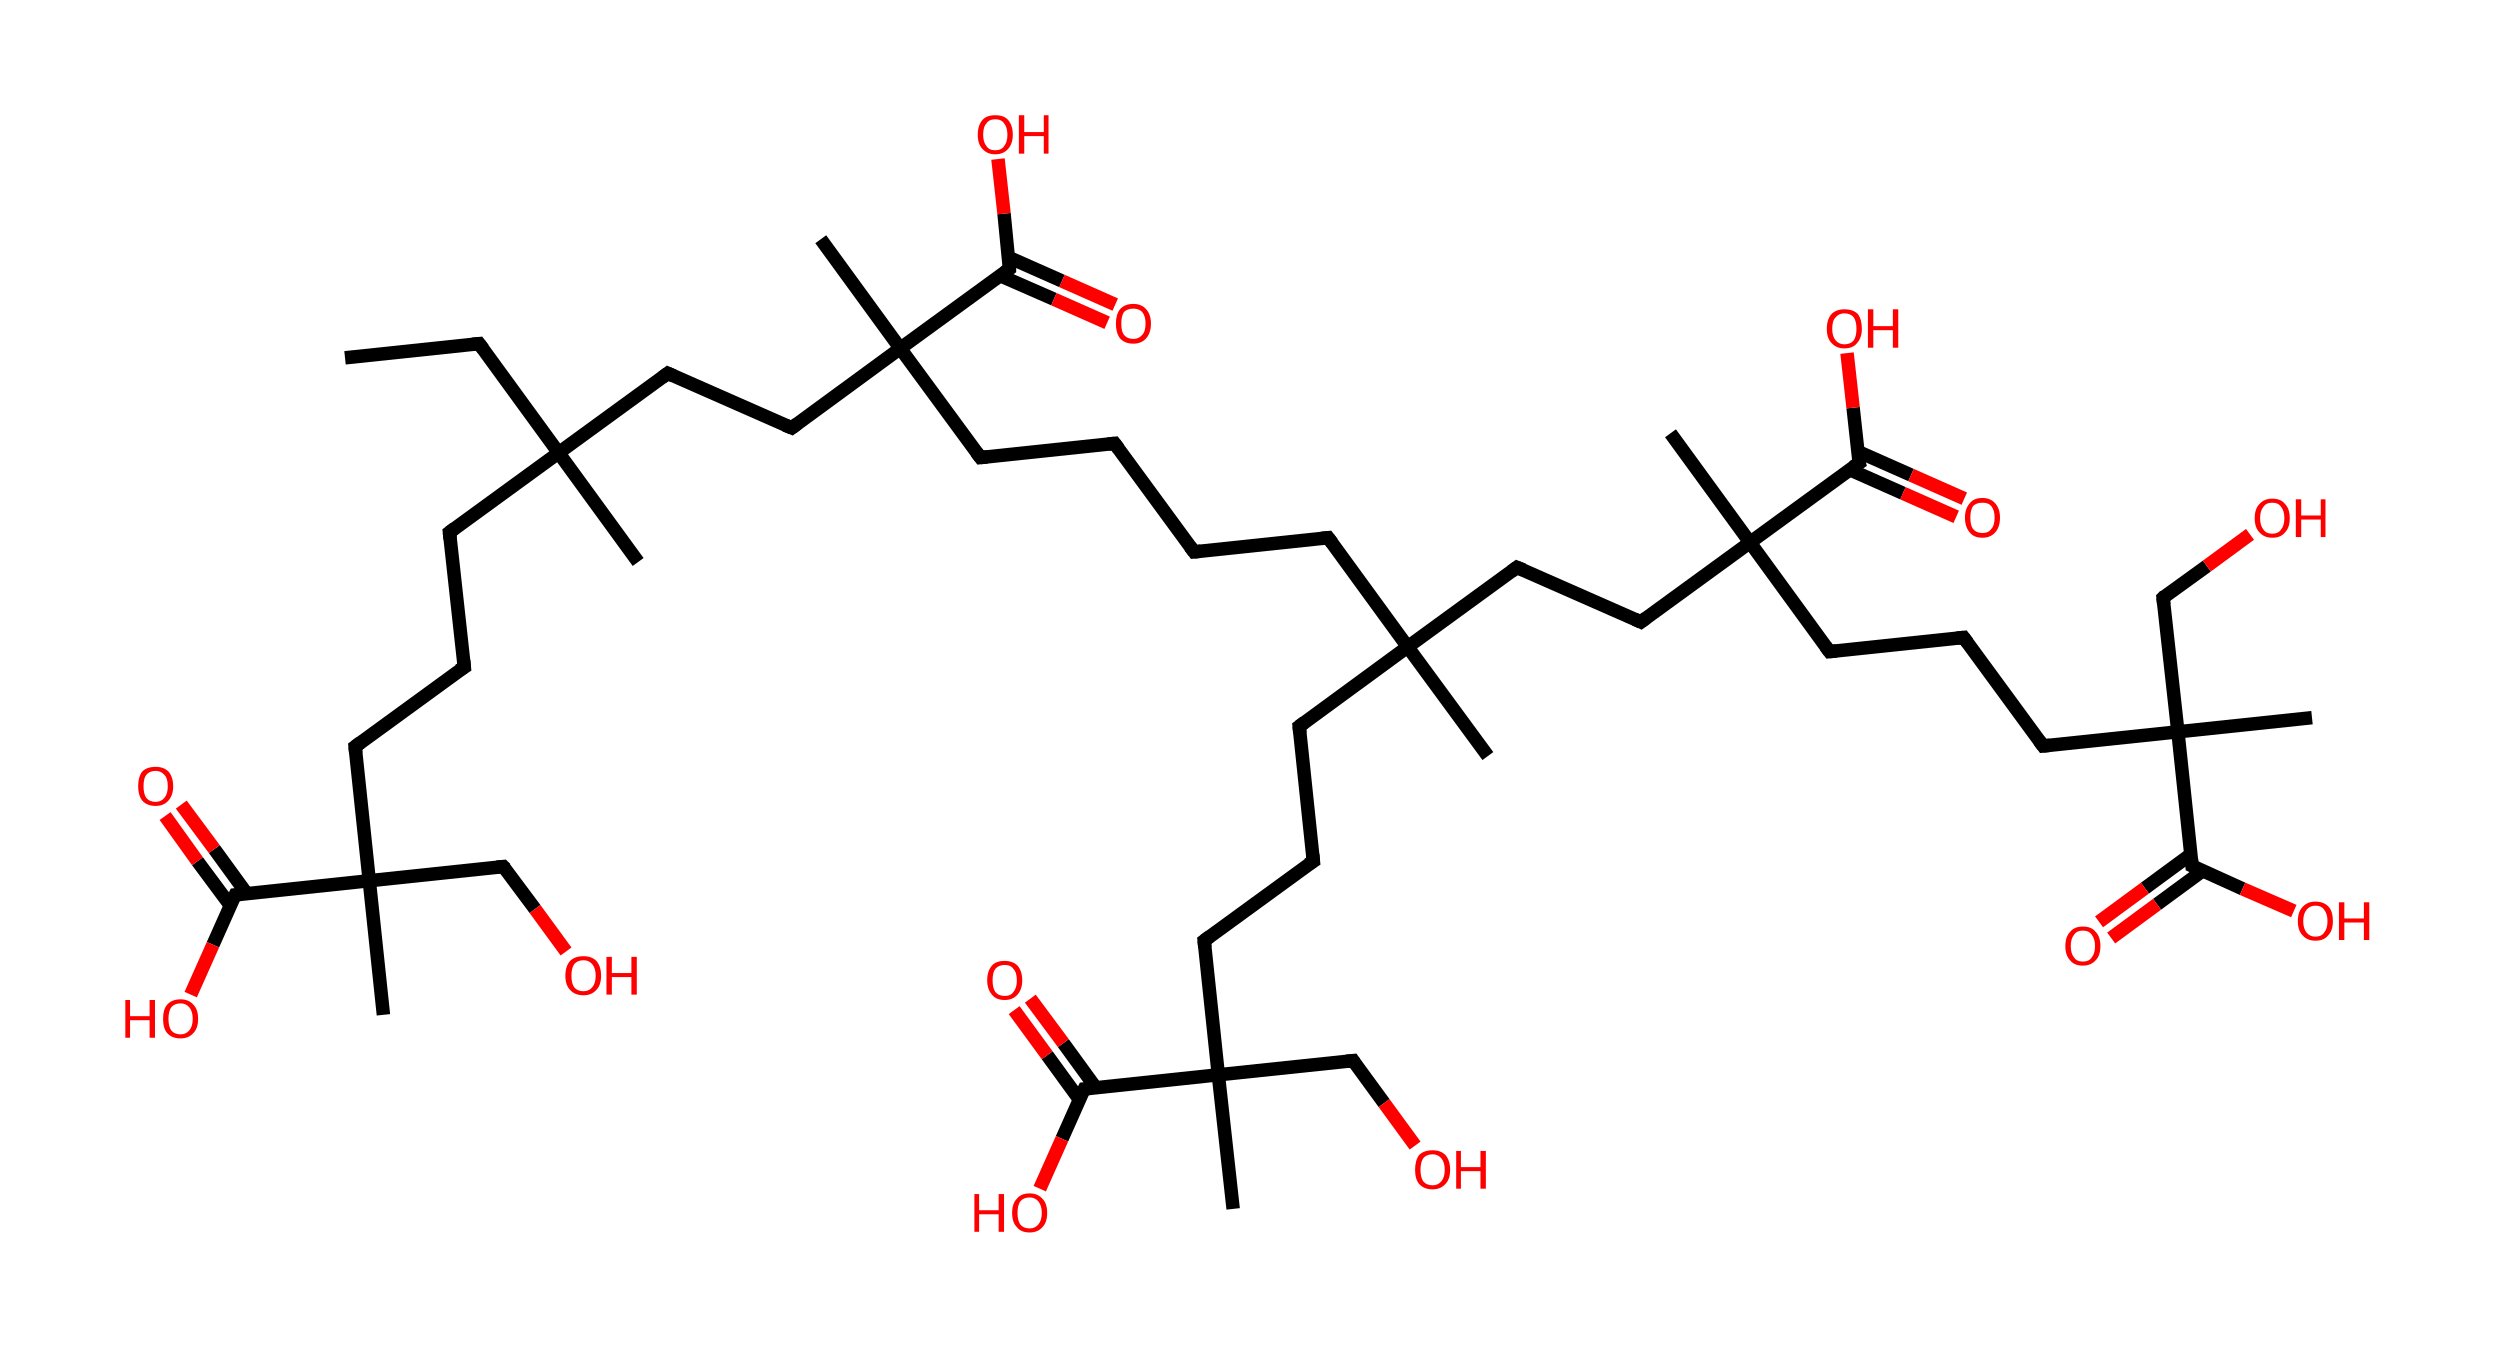<?xml version='1.0' encoding='ASCII' standalone='yes'?>
<svg xmlns="http://www.w3.org/2000/svg" xmlns:rdkit="http://www.rdkit.org/xml" xmlns:xlink="http://www.w3.org/1999/xlink" version="1.1" baseProfile="full" xml:space="preserve" width="371px" height="200px" viewBox="0 0 371 200">
<!-- END OF HEADER -->
<rect style="opacity:1.0;fill:#FFFFFF;stroke:none" width="371.0" height="200.0" x="0.0" y="0.0"> </rect>
<path class="bond-0 atom-0 atom-1" d="M 51.2,53.1 L 71.1,51.0" style="fill:none;fill-rule:evenodd;stroke:#000000;stroke-width:2.0px;stroke-linecap:butt;stroke-linejoin:miter;stroke-opacity:1"/>
<path class="bond-1 atom-1 atom-2" d="M 71.1,51.0 L 82.9,67.2" style="fill:none;fill-rule:evenodd;stroke:#000000;stroke-width:2.0px;stroke-linecap:butt;stroke-linejoin:miter;stroke-opacity:1"/>
<path class="bond-2 atom-2 atom-3" d="M 82.9,67.2 L 94.7,83.4" style="fill:none;fill-rule:evenodd;stroke:#000000;stroke-width:2.0px;stroke-linecap:butt;stroke-linejoin:miter;stroke-opacity:1"/>
<path class="bond-3 atom-2 atom-4" d="M 82.9,67.2 L 66.7,79.0" style="fill:none;fill-rule:evenodd;stroke:#000000;stroke-width:2.0px;stroke-linecap:butt;stroke-linejoin:miter;stroke-opacity:1"/>
<path class="bond-4 atom-4 atom-5" d="M 66.7,79.0 L 68.9,99.0" style="fill:none;fill-rule:evenodd;stroke:#000000;stroke-width:2.0px;stroke-linecap:butt;stroke-linejoin:miter;stroke-opacity:1"/>
<path class="bond-5 atom-5 atom-6" d="M 68.9,99.0 L 52.7,110.8" style="fill:none;fill-rule:evenodd;stroke:#000000;stroke-width:2.0px;stroke-linecap:butt;stroke-linejoin:miter;stroke-opacity:1"/>
<path class="bond-6 atom-6 atom-7" d="M 52.7,110.8 L 54.8,130.7" style="fill:none;fill-rule:evenodd;stroke:#000000;stroke-width:2.0px;stroke-linecap:butt;stroke-linejoin:miter;stroke-opacity:1"/>
<path class="bond-7 atom-7 atom-8" d="M 54.8,130.7 L 56.9,150.6" style="fill:none;fill-rule:evenodd;stroke:#000000;stroke-width:2.0px;stroke-linecap:butt;stroke-linejoin:miter;stroke-opacity:1"/>
<path class="bond-8 atom-7 atom-9" d="M 54.8,130.7 L 74.7,128.6" style="fill:none;fill-rule:evenodd;stroke:#000000;stroke-width:2.0px;stroke-linecap:butt;stroke-linejoin:miter;stroke-opacity:1"/>
<path class="bond-9 atom-9 atom-10" d="M 74.7,128.6 L 79.4,134.9" style="fill:none;fill-rule:evenodd;stroke:#000000;stroke-width:2.0px;stroke-linecap:butt;stroke-linejoin:miter;stroke-opacity:1"/>
<path class="bond-9 atom-9 atom-10" d="M 79.4,134.9 L 84.0,141.2" style="fill:none;fill-rule:evenodd;stroke:#FF0000;stroke-width:2.0px;stroke-linecap:butt;stroke-linejoin:miter;stroke-opacity:1"/>
<path class="bond-10 atom-7 atom-11" d="M 54.8,130.7 L 34.9,132.8" style="fill:none;fill-rule:evenodd;stroke:#000000;stroke-width:2.0px;stroke-linecap:butt;stroke-linejoin:miter;stroke-opacity:1"/>
<path class="bond-11 atom-11 atom-12" d="M 36.6,132.6 L 31.8,126.0" style="fill:none;fill-rule:evenodd;stroke:#000000;stroke-width:2.0px;stroke-linecap:butt;stroke-linejoin:miter;stroke-opacity:1"/>
<path class="bond-11 atom-11 atom-12" d="M 31.8,126.0 L 26.9,119.4" style="fill:none;fill-rule:evenodd;stroke:#FF0000;stroke-width:2.0px;stroke-linecap:butt;stroke-linejoin:miter;stroke-opacity:1"/>
<path class="bond-11 atom-11 atom-12" d="M 34.2,134.4 L 29.3,127.8" style="fill:none;fill-rule:evenodd;stroke:#000000;stroke-width:2.0px;stroke-linecap:butt;stroke-linejoin:miter;stroke-opacity:1"/>
<path class="bond-11 atom-11 atom-12" d="M 29.3,127.8 L 24.5,121.1" style="fill:none;fill-rule:evenodd;stroke:#FF0000;stroke-width:2.0px;stroke-linecap:butt;stroke-linejoin:miter;stroke-opacity:1"/>
<path class="bond-12 atom-11 atom-13" d="M 34.9,132.8 L 31.6,140.2" style="fill:none;fill-rule:evenodd;stroke:#000000;stroke-width:2.0px;stroke-linecap:butt;stroke-linejoin:miter;stroke-opacity:1"/>
<path class="bond-12 atom-11 atom-13" d="M 31.6,140.2 L 28.3,147.6" style="fill:none;fill-rule:evenodd;stroke:#FF0000;stroke-width:2.0px;stroke-linecap:butt;stroke-linejoin:miter;stroke-opacity:1"/>
<path class="bond-13 atom-2 atom-14" d="M 82.9,67.2 L 99.1,55.4" style="fill:none;fill-rule:evenodd;stroke:#000000;stroke-width:2.0px;stroke-linecap:butt;stroke-linejoin:miter;stroke-opacity:1"/>
<path class="bond-14 atom-14 atom-15" d="M 99.1,55.4 L 117.5,63.5" style="fill:none;fill-rule:evenodd;stroke:#000000;stroke-width:2.0px;stroke-linecap:butt;stroke-linejoin:miter;stroke-opacity:1"/>
<path class="bond-15 atom-15 atom-16" d="M 117.5,63.5 L 133.6,51.7" style="fill:none;fill-rule:evenodd;stroke:#000000;stroke-width:2.0px;stroke-linecap:butt;stroke-linejoin:miter;stroke-opacity:1"/>
<path class="bond-16 atom-16 atom-17" d="M 133.6,51.7 L 121.8,35.5" style="fill:none;fill-rule:evenodd;stroke:#000000;stroke-width:2.0px;stroke-linecap:butt;stroke-linejoin:miter;stroke-opacity:1"/>
<path class="bond-17 atom-16 atom-18" d="M 133.6,51.7 L 145.5,67.9" style="fill:none;fill-rule:evenodd;stroke:#000000;stroke-width:2.0px;stroke-linecap:butt;stroke-linejoin:miter;stroke-opacity:1"/>
<path class="bond-18 atom-18 atom-19" d="M 145.5,67.9 L 165.4,65.8" style="fill:none;fill-rule:evenodd;stroke:#000000;stroke-width:2.0px;stroke-linecap:butt;stroke-linejoin:miter;stroke-opacity:1"/>
<path class="bond-19 atom-19 atom-20" d="M 165.4,65.8 L 177.2,81.9" style="fill:none;fill-rule:evenodd;stroke:#000000;stroke-width:2.0px;stroke-linecap:butt;stroke-linejoin:miter;stroke-opacity:1"/>
<path class="bond-20 atom-20 atom-21" d="M 177.2,81.9 L 197.1,79.8" style="fill:none;fill-rule:evenodd;stroke:#000000;stroke-width:2.0px;stroke-linecap:butt;stroke-linejoin:miter;stroke-opacity:1"/>
<path class="bond-21 atom-21 atom-22" d="M 197.1,79.8 L 208.9,96.0" style="fill:none;fill-rule:evenodd;stroke:#000000;stroke-width:2.0px;stroke-linecap:butt;stroke-linejoin:miter;stroke-opacity:1"/>
<path class="bond-22 atom-22 atom-23" d="M 208.9,96.0 L 220.8,112.2" style="fill:none;fill-rule:evenodd;stroke:#000000;stroke-width:2.0px;stroke-linecap:butt;stroke-linejoin:miter;stroke-opacity:1"/>
<path class="bond-23 atom-22 atom-24" d="M 208.9,96.0 L 192.8,107.8" style="fill:none;fill-rule:evenodd;stroke:#000000;stroke-width:2.0px;stroke-linecap:butt;stroke-linejoin:miter;stroke-opacity:1"/>
<path class="bond-24 atom-24 atom-25" d="M 192.8,107.8 L 194.9,127.8" style="fill:none;fill-rule:evenodd;stroke:#000000;stroke-width:2.0px;stroke-linecap:butt;stroke-linejoin:miter;stroke-opacity:1"/>
<path class="bond-25 atom-25 atom-26" d="M 194.9,127.8 L 178.7,139.6" style="fill:none;fill-rule:evenodd;stroke:#000000;stroke-width:2.0px;stroke-linecap:butt;stroke-linejoin:miter;stroke-opacity:1"/>
<path class="bond-26 atom-26 atom-27" d="M 178.7,139.6 L 180.8,159.5" style="fill:none;fill-rule:evenodd;stroke:#000000;stroke-width:2.0px;stroke-linecap:butt;stroke-linejoin:miter;stroke-opacity:1"/>
<path class="bond-27 atom-27 atom-28" d="M 180.8,159.5 L 183.0,179.4" style="fill:none;fill-rule:evenodd;stroke:#000000;stroke-width:2.0px;stroke-linecap:butt;stroke-linejoin:miter;stroke-opacity:1"/>
<path class="bond-28 atom-27 atom-29" d="M 180.8,159.5 L 200.8,157.4" style="fill:none;fill-rule:evenodd;stroke:#000000;stroke-width:2.0px;stroke-linecap:butt;stroke-linejoin:miter;stroke-opacity:1"/>
<path class="bond-29 atom-29 atom-30" d="M 200.8,157.4 L 205.4,163.7" style="fill:none;fill-rule:evenodd;stroke:#000000;stroke-width:2.0px;stroke-linecap:butt;stroke-linejoin:miter;stroke-opacity:1"/>
<path class="bond-29 atom-29 atom-30" d="M 205.4,163.7 L 210.0,170.0" style="fill:none;fill-rule:evenodd;stroke:#FF0000;stroke-width:2.0px;stroke-linecap:butt;stroke-linejoin:miter;stroke-opacity:1"/>
<path class="bond-30 atom-27 atom-31" d="M 180.8,159.5 L 160.9,161.6" style="fill:none;fill-rule:evenodd;stroke:#000000;stroke-width:2.0px;stroke-linecap:butt;stroke-linejoin:miter;stroke-opacity:1"/>
<path class="bond-31 atom-31 atom-32" d="M 162.6,161.4 L 157.8,154.8" style="fill:none;fill-rule:evenodd;stroke:#000000;stroke-width:2.0px;stroke-linecap:butt;stroke-linejoin:miter;stroke-opacity:1"/>
<path class="bond-31 atom-31 atom-32" d="M 157.8,154.8 L 152.9,148.2" style="fill:none;fill-rule:evenodd;stroke:#FF0000;stroke-width:2.0px;stroke-linecap:butt;stroke-linejoin:miter;stroke-opacity:1"/>
<path class="bond-31 atom-31 atom-32" d="M 160.2,163.2 L 155.4,156.6" style="fill:none;fill-rule:evenodd;stroke:#000000;stroke-width:2.0px;stroke-linecap:butt;stroke-linejoin:miter;stroke-opacity:1"/>
<path class="bond-31 atom-31 atom-32" d="M 155.4,156.6 L 150.5,149.9" style="fill:none;fill-rule:evenodd;stroke:#FF0000;stroke-width:2.0px;stroke-linecap:butt;stroke-linejoin:miter;stroke-opacity:1"/>
<path class="bond-32 atom-31 atom-33" d="M 160.9,161.6 L 157.6,169.0" style="fill:none;fill-rule:evenodd;stroke:#000000;stroke-width:2.0px;stroke-linecap:butt;stroke-linejoin:miter;stroke-opacity:1"/>
<path class="bond-32 atom-31 atom-33" d="M 157.6,169.0 L 154.3,176.4" style="fill:none;fill-rule:evenodd;stroke:#FF0000;stroke-width:2.0px;stroke-linecap:butt;stroke-linejoin:miter;stroke-opacity:1"/>
<path class="bond-33 atom-22 atom-34" d="M 208.9,96.0 L 225.1,84.2" style="fill:none;fill-rule:evenodd;stroke:#000000;stroke-width:2.0px;stroke-linecap:butt;stroke-linejoin:miter;stroke-opacity:1"/>
<path class="bond-34 atom-34 atom-35" d="M 225.1,84.2 L 243.5,92.3" style="fill:none;fill-rule:evenodd;stroke:#000000;stroke-width:2.0px;stroke-linecap:butt;stroke-linejoin:miter;stroke-opacity:1"/>
<path class="bond-35 atom-35 atom-36" d="M 243.5,92.3 L 259.7,80.5" style="fill:none;fill-rule:evenodd;stroke:#000000;stroke-width:2.0px;stroke-linecap:butt;stroke-linejoin:miter;stroke-opacity:1"/>
<path class="bond-36 atom-36 atom-37" d="M 259.7,80.5 L 247.9,64.3" style="fill:none;fill-rule:evenodd;stroke:#000000;stroke-width:2.0px;stroke-linecap:butt;stroke-linejoin:miter;stroke-opacity:1"/>
<path class="bond-37 atom-36 atom-38" d="M 259.7,80.5 L 271.5,96.7" style="fill:none;fill-rule:evenodd;stroke:#000000;stroke-width:2.0px;stroke-linecap:butt;stroke-linejoin:miter;stroke-opacity:1"/>
<path class="bond-38 atom-38 atom-39" d="M 271.5,96.7 L 291.4,94.6" style="fill:none;fill-rule:evenodd;stroke:#000000;stroke-width:2.0px;stroke-linecap:butt;stroke-linejoin:miter;stroke-opacity:1"/>
<path class="bond-39 atom-39 atom-40" d="M 291.4,94.6 L 303.2,110.7" style="fill:none;fill-rule:evenodd;stroke:#000000;stroke-width:2.0px;stroke-linecap:butt;stroke-linejoin:miter;stroke-opacity:1"/>
<path class="bond-40 atom-40 atom-41" d="M 303.2,110.7 L 323.2,108.6" style="fill:none;fill-rule:evenodd;stroke:#000000;stroke-width:2.0px;stroke-linecap:butt;stroke-linejoin:miter;stroke-opacity:1"/>
<path class="bond-41 atom-41 atom-42" d="M 323.2,108.6 L 343.1,106.5" style="fill:none;fill-rule:evenodd;stroke:#000000;stroke-width:2.0px;stroke-linecap:butt;stroke-linejoin:miter;stroke-opacity:1"/>
<path class="bond-42 atom-41 atom-43" d="M 323.2,108.6 L 321.0,88.7" style="fill:none;fill-rule:evenodd;stroke:#000000;stroke-width:2.0px;stroke-linecap:butt;stroke-linejoin:miter;stroke-opacity:1"/>
<path class="bond-43 atom-43 atom-44" d="M 321.0,88.7 L 327.5,84.0" style="fill:none;fill-rule:evenodd;stroke:#000000;stroke-width:2.0px;stroke-linecap:butt;stroke-linejoin:miter;stroke-opacity:1"/>
<path class="bond-43 atom-43 atom-44" d="M 327.5,84.0 L 333.9,79.3" style="fill:none;fill-rule:evenodd;stroke:#FF0000;stroke-width:2.0px;stroke-linecap:butt;stroke-linejoin:miter;stroke-opacity:1"/>
<path class="bond-44 atom-41 atom-45" d="M 323.2,108.6 L 325.3,128.5" style="fill:none;fill-rule:evenodd;stroke:#000000;stroke-width:2.0px;stroke-linecap:butt;stroke-linejoin:miter;stroke-opacity:1"/>
<path class="bond-45 atom-45 atom-46" d="M 325.1,126.8 L 318.3,131.8" style="fill:none;fill-rule:evenodd;stroke:#000000;stroke-width:2.0px;stroke-linecap:butt;stroke-linejoin:miter;stroke-opacity:1"/>
<path class="bond-45 atom-45 atom-46" d="M 318.3,131.8 L 311.5,136.8" style="fill:none;fill-rule:evenodd;stroke:#FF0000;stroke-width:2.0px;stroke-linecap:butt;stroke-linejoin:miter;stroke-opacity:1"/>
<path class="bond-45 atom-45 atom-46" d="M 326.9,129.2 L 320.1,134.2" style="fill:none;fill-rule:evenodd;stroke:#000000;stroke-width:2.0px;stroke-linecap:butt;stroke-linejoin:miter;stroke-opacity:1"/>
<path class="bond-45 atom-45 atom-46" d="M 320.1,134.2 L 313.3,139.2" style="fill:none;fill-rule:evenodd;stroke:#FF0000;stroke-width:2.0px;stroke-linecap:butt;stroke-linejoin:miter;stroke-opacity:1"/>
<path class="bond-46 atom-45 atom-47" d="M 325.3,128.5 L 332.8,131.9" style="fill:none;fill-rule:evenodd;stroke:#000000;stroke-width:2.0px;stroke-linecap:butt;stroke-linejoin:miter;stroke-opacity:1"/>
<path class="bond-46 atom-45 atom-47" d="M 332.8,131.9 L 340.4,135.2" style="fill:none;fill-rule:evenodd;stroke:#FF0000;stroke-width:2.0px;stroke-linecap:butt;stroke-linejoin:miter;stroke-opacity:1"/>
<path class="bond-47 atom-36 atom-48" d="M 259.7,80.5 L 275.9,68.7" style="fill:none;fill-rule:evenodd;stroke:#000000;stroke-width:2.0px;stroke-linecap:butt;stroke-linejoin:miter;stroke-opacity:1"/>
<path class="bond-48 atom-48 atom-49" d="M 274.5,69.7 L 282.4,73.2" style="fill:none;fill-rule:evenodd;stroke:#000000;stroke-width:2.0px;stroke-linecap:butt;stroke-linejoin:miter;stroke-opacity:1"/>
<path class="bond-48 atom-48 atom-49" d="M 282.4,73.2 L 290.3,76.7" style="fill:none;fill-rule:evenodd;stroke:#FF0000;stroke-width:2.0px;stroke-linecap:butt;stroke-linejoin:miter;stroke-opacity:1"/>
<path class="bond-48 atom-48 atom-49" d="M 275.7,67.0 L 283.6,70.5" style="fill:none;fill-rule:evenodd;stroke:#000000;stroke-width:2.0px;stroke-linecap:butt;stroke-linejoin:miter;stroke-opacity:1"/>
<path class="bond-48 atom-48 atom-49" d="M 283.6,70.5 L 291.5,74.0" style="fill:none;fill-rule:evenodd;stroke:#FF0000;stroke-width:2.0px;stroke-linecap:butt;stroke-linejoin:miter;stroke-opacity:1"/>
<path class="bond-49 atom-48 atom-50" d="M 275.9,68.7 L 275.0,60.5" style="fill:none;fill-rule:evenodd;stroke:#000000;stroke-width:2.0px;stroke-linecap:butt;stroke-linejoin:miter;stroke-opacity:1"/>
<path class="bond-49 atom-48 atom-50" d="M 275.0,60.5 L 274.1,52.4" style="fill:none;fill-rule:evenodd;stroke:#FF0000;stroke-width:2.0px;stroke-linecap:butt;stroke-linejoin:miter;stroke-opacity:1"/>
<path class="bond-50 atom-16 atom-51" d="M 133.6,51.7 L 149.8,39.9" style="fill:none;fill-rule:evenodd;stroke:#000000;stroke-width:2.0px;stroke-linecap:butt;stroke-linejoin:miter;stroke-opacity:1"/>
<path class="bond-51 atom-51 atom-52" d="M 148.4,40.9 L 156.4,44.4" style="fill:none;fill-rule:evenodd;stroke:#000000;stroke-width:2.0px;stroke-linecap:butt;stroke-linejoin:miter;stroke-opacity:1"/>
<path class="bond-51 atom-51 atom-52" d="M 156.4,44.4 L 164.3,47.9" style="fill:none;fill-rule:evenodd;stroke:#FF0000;stroke-width:2.0px;stroke-linecap:butt;stroke-linejoin:miter;stroke-opacity:1"/>
<path class="bond-51 atom-51 atom-52" d="M 149.7,38.2 L 157.6,41.7" style="fill:none;fill-rule:evenodd;stroke:#000000;stroke-width:2.0px;stroke-linecap:butt;stroke-linejoin:miter;stroke-opacity:1"/>
<path class="bond-51 atom-51 atom-52" d="M 157.6,41.7 L 165.5,45.2" style="fill:none;fill-rule:evenodd;stroke:#FF0000;stroke-width:2.0px;stroke-linecap:butt;stroke-linejoin:miter;stroke-opacity:1"/>
<path class="bond-52 atom-51 atom-53" d="M 149.8,39.9 L 149.0,31.7" style="fill:none;fill-rule:evenodd;stroke:#000000;stroke-width:2.0px;stroke-linecap:butt;stroke-linejoin:miter;stroke-opacity:1"/>
<path class="bond-52 atom-51 atom-53" d="M 149.0,31.7 L 148.1,23.6" style="fill:none;fill-rule:evenodd;stroke:#FF0000;stroke-width:2.0px;stroke-linecap:butt;stroke-linejoin:miter;stroke-opacity:1"/>
<path d="M 70.1,51.1 L 71.1,51.0 L 71.7,51.8" style="fill:none;stroke:#000000;stroke-width:2.0px;stroke-linecap:butt;stroke-linejoin:miter;stroke-opacity:1;"/>
<path d="M 67.5,78.4 L 66.7,79.0 L 66.8,80.0" style="fill:none;stroke:#000000;stroke-width:2.0px;stroke-linecap:butt;stroke-linejoin:miter;stroke-opacity:1;"/>
<path d="M 68.8,98.0 L 68.9,99.0 L 68.1,99.5" style="fill:none;stroke:#000000;stroke-width:2.0px;stroke-linecap:butt;stroke-linejoin:miter;stroke-opacity:1;"/>
<path d="M 53.5,110.2 L 52.7,110.8 L 52.8,111.8" style="fill:none;stroke:#000000;stroke-width:2.0px;stroke-linecap:butt;stroke-linejoin:miter;stroke-opacity:1;"/>
<path d="M 73.7,128.7 L 74.7,128.6 L 75.0,128.9" style="fill:none;stroke:#000000;stroke-width:2.0px;stroke-linecap:butt;stroke-linejoin:miter;stroke-opacity:1;"/>
<path d="M 35.9,132.7 L 34.9,132.8 L 34.7,133.2" style="fill:none;stroke:#000000;stroke-width:2.0px;stroke-linecap:butt;stroke-linejoin:miter;stroke-opacity:1;"/>
<path d="M 98.3,56.0 L 99.1,55.4 L 100.0,55.8" style="fill:none;stroke:#000000;stroke-width:2.0px;stroke-linecap:butt;stroke-linejoin:miter;stroke-opacity:1;"/>
<path d="M 116.5,63.1 L 117.5,63.5 L 118.3,62.9" style="fill:none;stroke:#000000;stroke-width:2.0px;stroke-linecap:butt;stroke-linejoin:miter;stroke-opacity:1;"/>
<path d="M 144.9,67.1 L 145.5,67.9 L 146.5,67.8" style="fill:none;stroke:#000000;stroke-width:2.0px;stroke-linecap:butt;stroke-linejoin:miter;stroke-opacity:1;"/>
<path d="M 164.4,65.9 L 165.4,65.8 L 166.0,66.6" style="fill:none;stroke:#000000;stroke-width:2.0px;stroke-linecap:butt;stroke-linejoin:miter;stroke-opacity:1;"/>
<path d="M 176.6,81.1 L 177.2,81.9 L 178.2,81.8" style="fill:none;stroke:#000000;stroke-width:2.0px;stroke-linecap:butt;stroke-linejoin:miter;stroke-opacity:1;"/>
<path d="M 196.1,79.9 L 197.1,79.8 L 197.7,80.6" style="fill:none;stroke:#000000;stroke-width:2.0px;stroke-linecap:butt;stroke-linejoin:miter;stroke-opacity:1;"/>
<path d="M 193.6,107.2 L 192.8,107.8 L 192.9,108.8" style="fill:none;stroke:#000000;stroke-width:2.0px;stroke-linecap:butt;stroke-linejoin:miter;stroke-opacity:1;"/>
<path d="M 194.8,126.8 L 194.9,127.8 L 194.1,128.3" style="fill:none;stroke:#000000;stroke-width:2.0px;stroke-linecap:butt;stroke-linejoin:miter;stroke-opacity:1;"/>
<path d="M 179.5,139.0 L 178.7,139.6 L 178.8,140.6" style="fill:none;stroke:#000000;stroke-width:2.0px;stroke-linecap:butt;stroke-linejoin:miter;stroke-opacity:1;"/>
<path d="M 199.8,157.5 L 200.8,157.4 L 201.0,157.7" style="fill:none;stroke:#000000;stroke-width:2.0px;stroke-linecap:butt;stroke-linejoin:miter;stroke-opacity:1;"/>
<path d="M 161.9,161.5 L 160.9,161.6 L 160.7,162.0" style="fill:none;stroke:#000000;stroke-width:2.0px;stroke-linecap:butt;stroke-linejoin:miter;stroke-opacity:1;"/>
<path d="M 224.3,84.8 L 225.1,84.2 L 226.1,84.6" style="fill:none;stroke:#000000;stroke-width:2.0px;stroke-linecap:butt;stroke-linejoin:miter;stroke-opacity:1;"/>
<path d="M 242.6,91.9 L 243.5,92.3 L 244.3,91.7" style="fill:none;stroke:#000000;stroke-width:2.0px;stroke-linecap:butt;stroke-linejoin:miter;stroke-opacity:1;"/>
<path d="M 270.9,95.9 L 271.5,96.7 L 272.5,96.6" style="fill:none;stroke:#000000;stroke-width:2.0px;stroke-linecap:butt;stroke-linejoin:miter;stroke-opacity:1;"/>
<path d="M 290.4,94.7 L 291.4,94.6 L 292.0,95.4" style="fill:none;stroke:#000000;stroke-width:2.0px;stroke-linecap:butt;stroke-linejoin:miter;stroke-opacity:1;"/>
<path d="M 302.6,109.9 L 303.2,110.7 L 304.2,110.6" style="fill:none;stroke:#000000;stroke-width:2.0px;stroke-linecap:butt;stroke-linejoin:miter;stroke-opacity:1;"/>
<path d="M 321.1,89.7 L 321.0,88.7 L 321.3,88.4" style="fill:none;stroke:#000000;stroke-width:2.0px;stroke-linecap:butt;stroke-linejoin:miter;stroke-opacity:1;"/>
<path d="M 325.2,127.5 L 325.3,128.5 L 325.7,128.7" style="fill:none;stroke:#000000;stroke-width:2.0px;stroke-linecap:butt;stroke-linejoin:miter;stroke-opacity:1;"/>
<path d="M 275.0,69.3 L 275.9,68.7 L 275.8,68.3" style="fill:none;stroke:#000000;stroke-width:2.0px;stroke-linecap:butt;stroke-linejoin:miter;stroke-opacity:1;"/>
<path d="M 149.0,40.5 L 149.8,39.9 L 149.8,39.5" style="fill:none;stroke:#000000;stroke-width:2.0px;stroke-linecap:butt;stroke-linejoin:miter;stroke-opacity:1;"/>
<path class="atom-10" d="M 83.9 144.8 Q 83.9 143.4, 84.6 142.6 Q 85.3 141.9, 86.6 141.9 Q 87.8 141.9, 88.5 142.6 Q 89.2 143.4, 89.2 144.8 Q 89.2 146.2, 88.5 146.9 Q 87.8 147.7, 86.6 147.7 Q 85.3 147.7, 84.6 146.9 Q 83.9 146.2, 83.9 144.8 M 86.6 147.1 Q 87.4 147.1, 87.9 146.5 Q 88.4 145.9, 88.4 144.8 Q 88.4 143.7, 87.9 143.1 Q 87.4 142.5, 86.6 142.5 Q 85.7 142.5, 85.2 143.1 Q 84.8 143.7, 84.8 144.8 Q 84.8 145.9, 85.2 146.5 Q 85.7 147.1, 86.6 147.1 " fill="#FF0000"/>
<path class="atom-10" d="M 90.0 142.0 L 90.8 142.0 L 90.8 144.4 L 93.7 144.4 L 93.7 142.0 L 94.5 142.0 L 94.5 147.6 L 93.7 147.6 L 93.7 145.0 L 90.8 145.0 L 90.8 147.6 L 90.0 147.6 L 90.0 142.0 " fill="#FF0000"/>
<path class="atom-12" d="M 20.5 116.7 Q 20.5 115.3, 21.1 114.5 Q 21.8 113.8, 23.1 113.8 Q 24.3 113.8, 25.0 114.5 Q 25.7 115.3, 25.7 116.7 Q 25.7 118.0, 25.0 118.8 Q 24.3 119.6, 23.1 119.6 Q 21.8 119.6, 21.1 118.8 Q 20.5 118.0, 20.5 116.7 M 23.1 119.0 Q 23.9 119.0, 24.4 118.4 Q 24.9 117.8, 24.9 116.7 Q 24.9 115.5, 24.4 115.0 Q 23.9 114.4, 23.1 114.4 Q 22.2 114.4, 21.7 115.0 Q 21.3 115.5, 21.3 116.7 Q 21.3 117.8, 21.7 118.4 Q 22.2 119.0, 23.1 119.0 " fill="#FF0000"/>
<path class="atom-13" d="M 18.6 148.4 L 19.3 148.4 L 19.3 150.8 L 22.2 150.8 L 22.2 148.4 L 23.0 148.4 L 23.0 154.0 L 22.2 154.0 L 22.2 151.4 L 19.3 151.4 L 19.3 154.0 L 18.6 154.0 L 18.6 148.4 " fill="#FF0000"/>
<path class="atom-13" d="M 24.2 151.2 Q 24.2 149.8, 24.8 149.1 Q 25.5 148.3, 26.8 148.3 Q 28.0 148.3, 28.7 149.1 Q 29.4 149.8, 29.4 151.2 Q 29.4 152.6, 28.7 153.3 Q 28.0 154.1, 26.8 154.1 Q 25.5 154.1, 24.8 153.3 Q 24.2 152.6, 24.2 151.2 M 26.8 153.5 Q 27.6 153.5, 28.1 152.9 Q 28.6 152.3, 28.6 151.2 Q 28.6 150.1, 28.1 149.5 Q 27.6 148.9, 26.8 148.9 Q 25.9 148.9, 25.4 149.5 Q 25.0 150.1, 25.0 151.2 Q 25.0 152.3, 25.4 152.9 Q 25.9 153.5, 26.8 153.5 " fill="#FF0000"/>
<path class="atom-30" d="M 210.0 173.6 Q 210.0 172.2, 210.6 171.4 Q 211.3 170.7, 212.6 170.7 Q 213.8 170.7, 214.5 171.4 Q 215.2 172.2, 215.2 173.6 Q 215.2 175.0, 214.5 175.7 Q 213.8 176.5, 212.6 176.5 Q 211.3 176.5, 210.6 175.7 Q 210.0 175.0, 210.0 173.6 M 212.6 175.9 Q 213.4 175.9, 213.9 175.3 Q 214.4 174.7, 214.4 173.6 Q 214.4 172.5, 213.9 171.9 Q 213.4 171.3, 212.6 171.3 Q 211.7 171.3, 211.2 171.9 Q 210.8 172.5, 210.8 173.6 Q 210.8 174.7, 211.2 175.3 Q 211.7 175.9, 212.6 175.9 " fill="#FF0000"/>
<path class="atom-30" d="M 216.1 170.8 L 216.8 170.8 L 216.8 173.2 L 219.7 173.2 L 219.7 170.8 L 220.5 170.8 L 220.5 176.4 L 219.7 176.4 L 219.7 173.8 L 216.8 173.8 L 216.8 176.4 L 216.1 176.4 L 216.1 170.8 " fill="#FF0000"/>
<path class="atom-32" d="M 146.5 145.5 Q 146.5 144.1, 147.2 143.3 Q 147.8 142.6, 149.1 142.6 Q 150.3 142.6, 151.0 143.3 Q 151.7 144.1, 151.7 145.5 Q 151.7 146.8, 151.0 147.6 Q 150.3 148.4, 149.1 148.4 Q 147.8 148.4, 147.2 147.6 Q 146.5 146.8, 146.5 145.5 M 149.1 147.8 Q 150.0 147.8, 150.4 147.2 Q 150.9 146.6, 150.9 145.5 Q 150.9 144.3, 150.4 143.8 Q 150.0 143.2, 149.1 143.2 Q 148.2 143.2, 147.7 143.8 Q 147.3 144.3, 147.3 145.5 Q 147.3 146.6, 147.7 147.2 Q 148.2 147.8, 149.1 147.8 " fill="#FF0000"/>
<path class="atom-33" d="M 144.6 177.2 L 145.3 177.2 L 145.3 179.6 L 148.2 179.6 L 148.2 177.2 L 149.0 177.2 L 149.0 182.8 L 148.2 182.8 L 148.2 180.2 L 145.3 180.2 L 145.3 182.8 L 144.6 182.8 L 144.6 177.2 " fill="#FF0000"/>
<path class="atom-33" d="M 150.2 180.0 Q 150.2 178.6, 150.9 177.9 Q 151.5 177.1, 152.8 177.1 Q 154.0 177.1, 154.7 177.9 Q 155.4 178.6, 155.4 180.0 Q 155.4 181.4, 154.7 182.1 Q 154.0 182.9, 152.8 182.9 Q 151.5 182.9, 150.9 182.1 Q 150.2 181.4, 150.2 180.0 M 152.8 182.3 Q 153.6 182.3, 154.1 181.7 Q 154.6 181.1, 154.6 180.0 Q 154.6 178.9, 154.1 178.3 Q 153.6 177.7, 152.8 177.7 Q 151.9 177.7, 151.4 178.3 Q 151.0 178.9, 151.0 180.0 Q 151.0 181.1, 151.4 181.7 Q 151.9 182.3, 152.8 182.3 " fill="#FF0000"/>
<path class="atom-44" d="M 334.6 76.9 Q 334.6 75.5, 335.3 74.8 Q 336.0 74.0, 337.2 74.0 Q 338.5 74.0, 339.1 74.8 Q 339.8 75.5, 339.8 76.9 Q 339.8 78.3, 339.1 79.0 Q 338.5 79.8, 337.2 79.8 Q 336.0 79.8, 335.3 79.0 Q 334.6 78.3, 334.6 76.9 M 337.2 79.2 Q 338.1 79.2, 338.5 78.6 Q 339.0 78.0, 339.0 76.9 Q 339.0 75.8, 338.5 75.2 Q 338.1 74.6, 337.2 74.6 Q 336.3 74.6, 335.9 75.2 Q 335.4 75.8, 335.4 76.9 Q 335.4 78.0, 335.9 78.6 Q 336.3 79.2, 337.2 79.2 " fill="#FF0000"/>
<path class="atom-44" d="M 340.7 74.1 L 341.5 74.1 L 341.5 76.5 L 344.4 76.5 L 344.4 74.1 L 345.1 74.1 L 345.1 79.7 L 344.4 79.7 L 344.4 77.1 L 341.5 77.1 L 341.5 79.7 L 340.7 79.7 L 340.7 74.1 " fill="#FF0000"/>
<path class="atom-46" d="M 306.5 140.4 Q 306.5 139.0, 307.2 138.3 Q 307.8 137.5, 309.1 137.5 Q 310.4 137.5, 311.0 138.3 Q 311.7 139.0, 311.7 140.4 Q 311.7 141.8, 311.0 142.5 Q 310.3 143.3, 309.1 143.3 Q 307.8 143.3, 307.2 142.5 Q 306.5 141.8, 306.5 140.4 M 309.1 142.7 Q 310.0 142.7, 310.4 142.1 Q 310.9 141.5, 310.9 140.4 Q 310.9 139.3, 310.4 138.7 Q 310.0 138.1, 309.1 138.1 Q 308.2 138.1, 307.8 138.7 Q 307.3 139.3, 307.3 140.4 Q 307.3 141.5, 307.8 142.1 Q 308.2 142.7, 309.1 142.7 " fill="#FF0000"/>
<path class="atom-47" d="M 341.0 136.7 Q 341.0 135.3, 341.7 134.6 Q 342.4 133.8, 343.6 133.8 Q 344.9 133.8, 345.6 134.6 Q 346.2 135.3, 346.2 136.7 Q 346.2 138.1, 345.5 138.8 Q 344.9 139.6, 343.6 139.6 Q 342.4 139.6, 341.7 138.8 Q 341.0 138.1, 341.0 136.7 M 343.6 139.0 Q 344.5 139.0, 344.9 138.4 Q 345.4 137.8, 345.4 136.7 Q 345.4 135.6, 344.9 135.0 Q 344.5 134.4, 343.6 134.4 Q 342.8 134.4, 342.3 135.0 Q 341.8 135.6, 341.8 136.7 Q 341.8 137.8, 342.3 138.4 Q 342.8 139.0, 343.6 139.0 " fill="#FF0000"/>
<path class="atom-47" d="M 347.1 133.9 L 347.9 133.9 L 347.9 136.3 L 350.8 136.3 L 350.8 133.9 L 351.6 133.9 L 351.6 139.5 L 350.8 139.5 L 350.8 136.9 L 347.9 136.9 L 347.9 139.5 L 347.1 139.5 L 347.1 133.9 " fill="#FF0000"/>
<path class="atom-49" d="M 291.6 76.8 Q 291.6 75.5, 292.3 74.7 Q 292.9 73.9, 294.2 73.9 Q 295.4 73.9, 296.1 74.7 Q 296.8 75.5, 296.8 76.8 Q 296.8 78.2, 296.1 79.0 Q 295.4 79.8, 294.2 79.8 Q 292.9 79.8, 292.3 79.0 Q 291.6 78.2, 291.6 76.8 M 294.2 79.1 Q 295.1 79.1, 295.5 78.5 Q 296.0 78.0, 296.0 76.8 Q 296.0 75.7, 295.5 75.1 Q 295.1 74.6, 294.2 74.6 Q 293.3 74.6, 292.8 75.1 Q 292.4 75.7, 292.4 76.8 Q 292.4 78.0, 292.8 78.5 Q 293.3 79.1, 294.2 79.1 " fill="#FF0000"/>
<path class="atom-50" d="M 271.1 48.8 Q 271.1 47.4, 271.8 46.6 Q 272.5 45.9, 273.7 45.9 Q 275.0 45.9, 275.7 46.6 Q 276.3 47.4, 276.3 48.8 Q 276.3 50.1, 275.6 50.9 Q 275.0 51.7, 273.7 51.7 Q 272.5 51.7, 271.8 50.9 Q 271.1 50.2, 271.1 48.8 M 273.7 51.1 Q 274.6 51.1, 275.1 50.5 Q 275.5 49.9, 275.5 48.8 Q 275.5 47.7, 275.1 47.1 Q 274.6 46.5, 273.7 46.5 Q 272.9 46.5, 272.4 47.1 Q 271.9 47.6, 271.9 48.8 Q 271.9 49.9, 272.4 50.5 Q 272.9 51.1, 273.7 51.1 " fill="#FF0000"/>
<path class="atom-50" d="M 277.2 45.9 L 278.0 45.9 L 278.0 48.4 L 280.9 48.4 L 280.9 45.9 L 281.7 45.9 L 281.7 51.6 L 280.9 51.6 L 280.9 49.0 L 278.0 49.0 L 278.0 51.6 L 277.2 51.6 L 277.2 45.9 " fill="#FF0000"/>
<path class="atom-52" d="M 165.6 48.0 Q 165.6 46.7, 166.2 45.9 Q 166.9 45.1, 168.2 45.1 Q 169.4 45.1, 170.1 45.9 Q 170.8 46.7, 170.8 48.0 Q 170.8 49.4, 170.1 50.2 Q 169.4 51.0, 168.2 51.0 Q 166.9 51.0, 166.2 50.2 Q 165.6 49.4, 165.6 48.0 M 168.2 50.3 Q 169.0 50.3, 169.5 49.7 Q 170.0 49.2, 170.0 48.0 Q 170.0 46.9, 169.5 46.3 Q 169.0 45.8, 168.2 45.8 Q 167.3 45.8, 166.8 46.3 Q 166.4 46.9, 166.4 48.0 Q 166.4 49.2, 166.8 49.7 Q 167.3 50.3, 168.2 50.3 " fill="#FF0000"/>
<path class="atom-53" d="M 145.1 20.0 Q 145.1 18.6, 145.8 17.8 Q 146.4 17.1, 147.7 17.1 Q 149.0 17.1, 149.6 17.8 Q 150.3 18.6, 150.3 20.0 Q 150.3 21.3, 149.6 22.1 Q 148.9 22.9, 147.7 22.9 Q 146.5 22.9, 145.8 22.1 Q 145.1 21.4, 145.1 20.0 M 147.7 22.3 Q 148.6 22.3, 149.0 21.7 Q 149.5 21.1, 149.5 20.0 Q 149.5 18.9, 149.0 18.3 Q 148.6 17.7, 147.7 17.7 Q 146.8 17.7, 146.4 18.3 Q 145.9 18.8, 145.9 20.0 Q 145.9 21.1, 146.4 21.7 Q 146.8 22.3, 147.7 22.3 " fill="#FF0000"/>
<path class="atom-53" d="M 151.2 17.1 L 152.0 17.1 L 152.0 19.6 L 154.9 19.6 L 154.9 17.1 L 155.6 17.1 L 155.6 22.8 L 154.9 22.8 L 154.9 20.2 L 152.0 20.2 L 152.0 22.8 L 151.2 22.8 L 151.2 17.1 " fill="#FF0000"/>
</svg>
